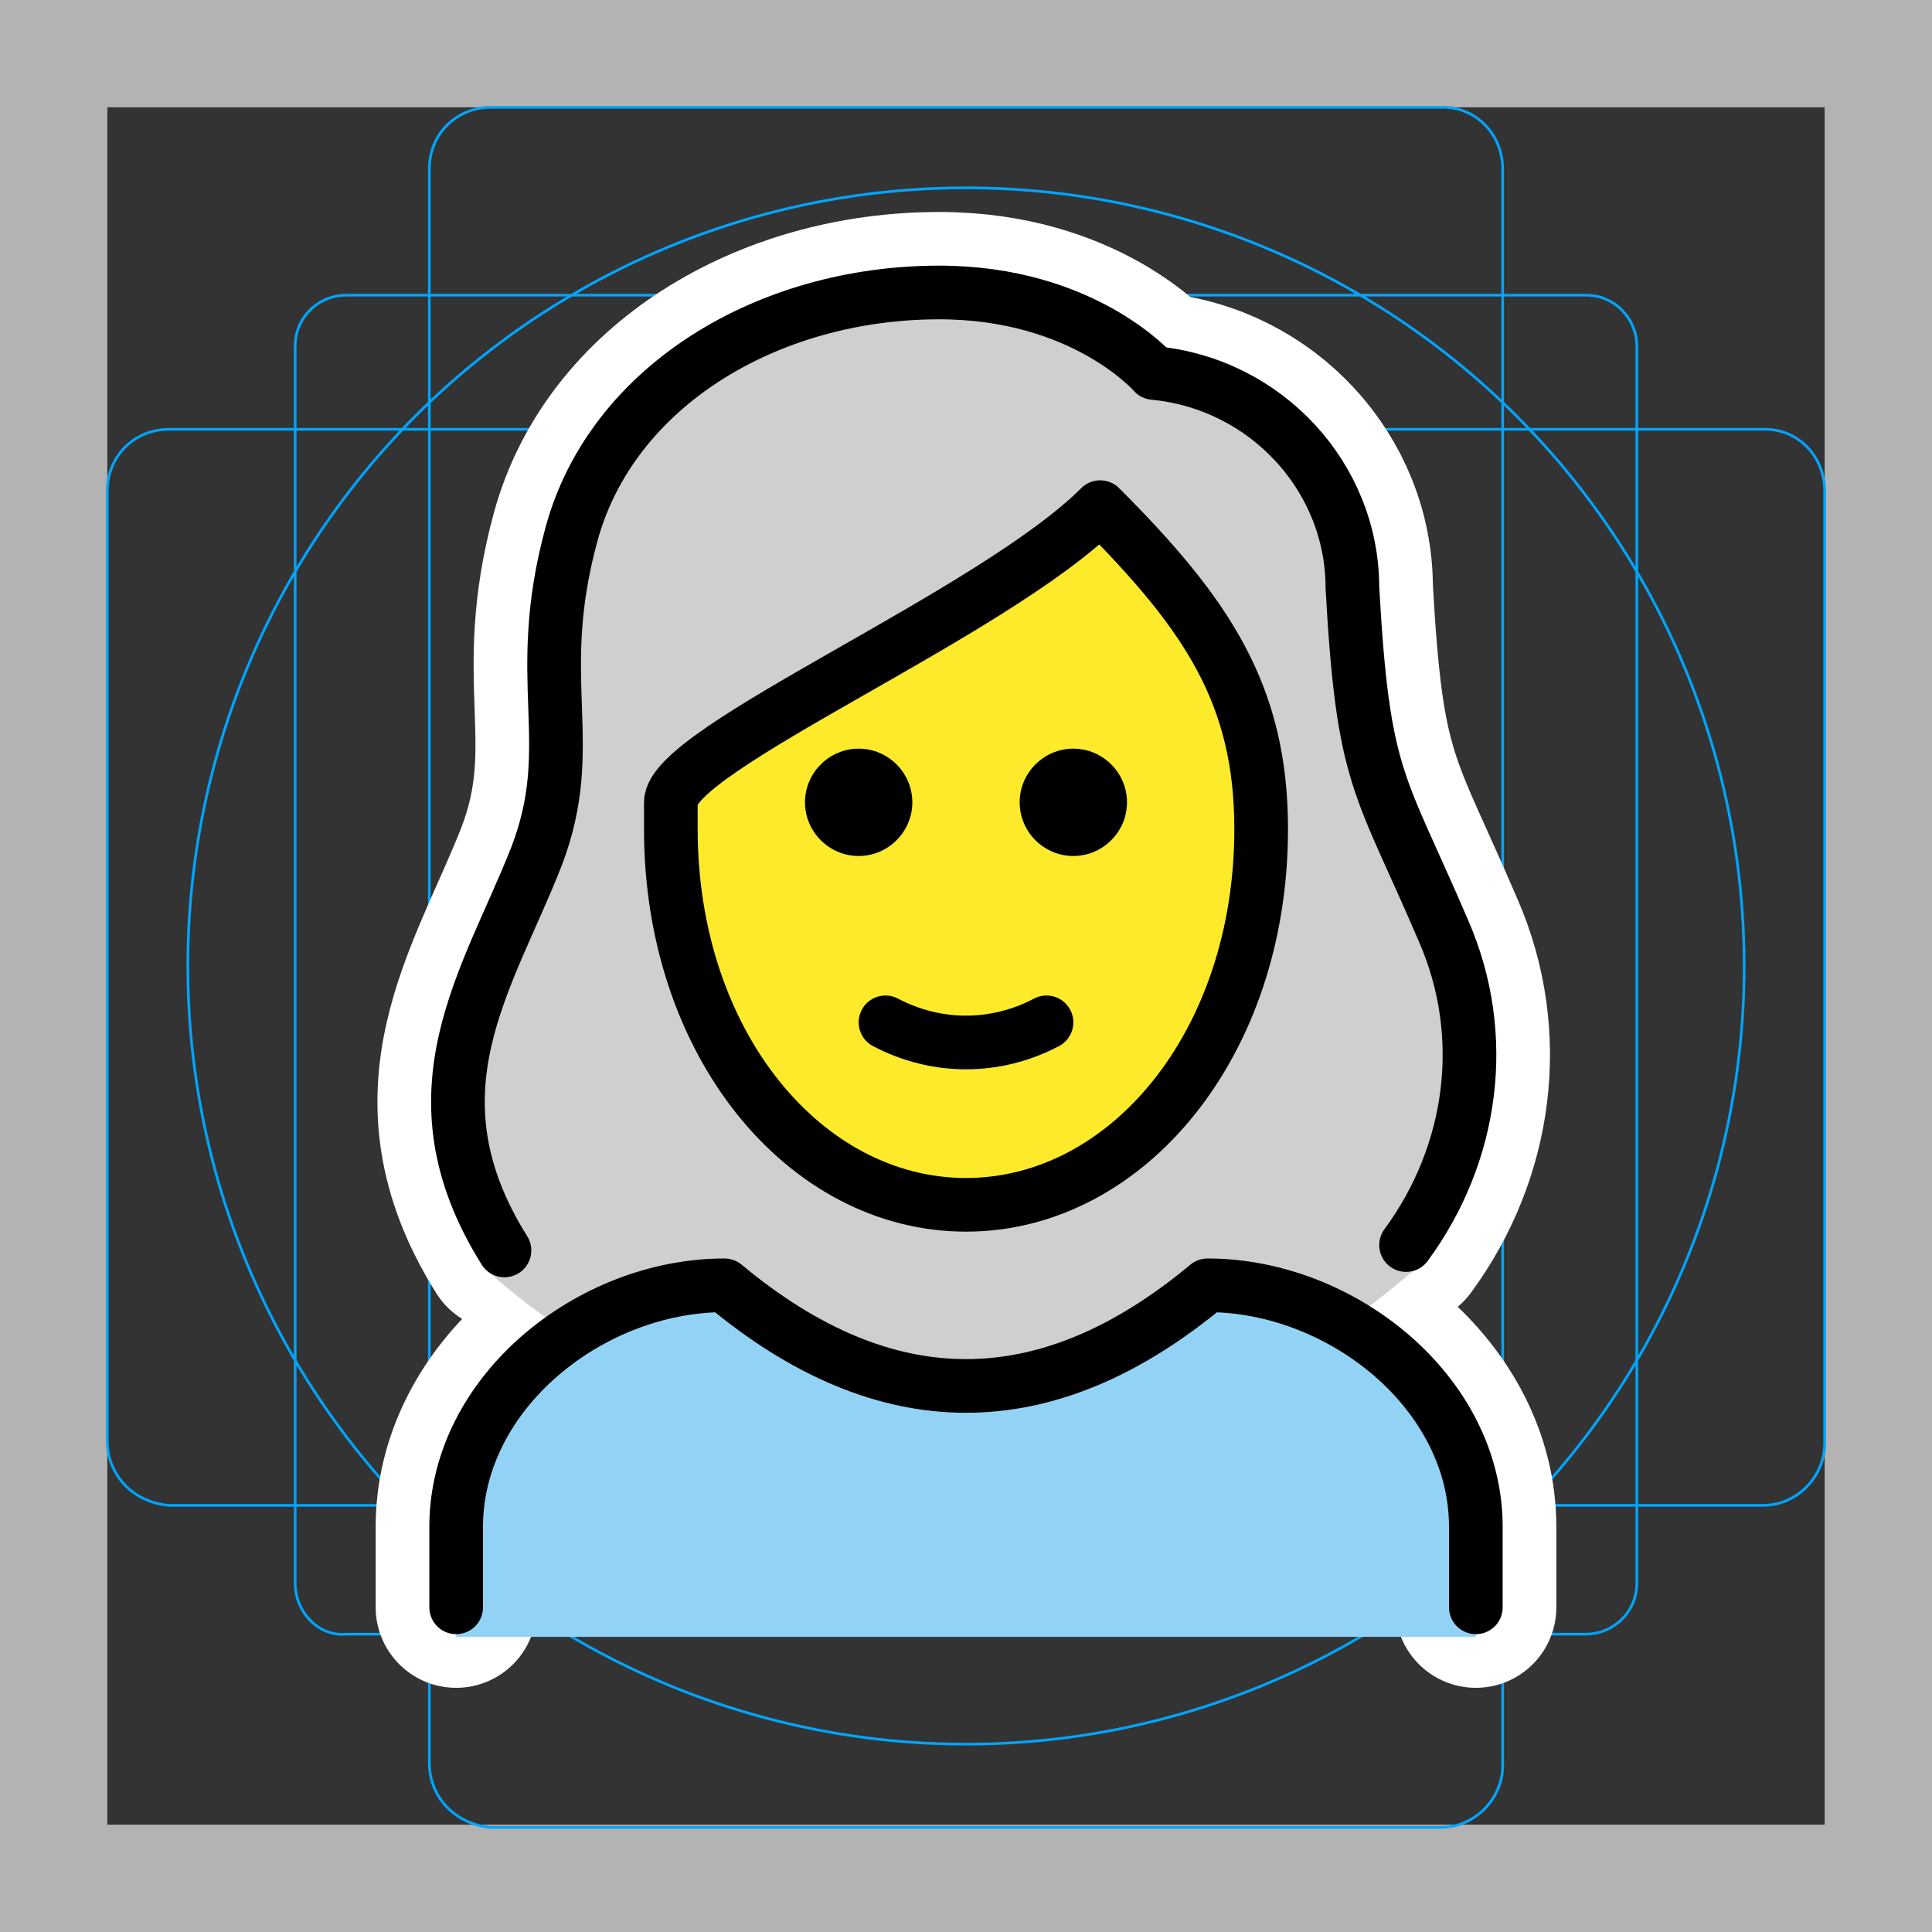 <svg viewBox="0 0 72 72" xmlns="http://www.w3.org/2000/svg"><rect x="0" y="0" width="72" height="72" fill="#333333" stroke="none"/><path fill="#B3B3B3" d="M68 4v64H4V4h64m4-4H0v72h72V0z"/><path fill="none" stroke="#00A5FF" stroke-miterlimit="10" stroke-width=".1" d="M12.9 11h46.2c1.1 0 1.9.9 1.9 1.9h0V59c0 1.1-.9 1.9-1.9 1.9H12.9c-1 .1-1.9-.8-1.9-1.9h0V12.9c0-1.1.9-1.9 1.9-1.9h0z"/><path fill="none" stroke="#00A5FF" stroke-miterlimit="10" stroke-width=".1" d="M18.3 4h35.5C55 4 56 5 56 6.3v59.5c0 1.2-1 2.3-2.3 2.3H18.3C17 68 16 67 16 65.7V6.3C16 5 17 4 18.3 4z"/><path fill="none" stroke="#00A5FF" stroke-miterlimit="10" stroke-width=".1" d="M68 18.3v35.5c0 1.2-1 2.3-2.3 2.3H6.3C5 56 4 55 4 53.7V18.3C4 17 5 16 6.3 16h59.5c1.2 0 2.2 1 2.2 2.3z"/><circle cx="36" cy="36" r="29" fill="none" stroke="#00A5FF" stroke-miterlimit="10" stroke-width=".1"/><g stroke-linecap="round" stroke-miterlimit="10" stroke-width="6" stroke="#fff" fill="none" stroke-linejoin="round"><path d="M18.8 46.6c-3.7-5.9-.6-10.1 1.2-14.7 1.6-4.2-.2-6.5 1.3-12s7.3-9 13.7-9c5.4 0 8 3 8 3 4.2.4 7.4 3.9 7.4 8 .4 7.2 1 7.2 3.4 12.8 1.7 3.9 1.1 8.3-1.4 11.7M17 59.9v-3c0-5 5-9 10-9 6 5 12 5 18 0 5 0 10 4 10 9v3"/><path d="M42 29.9c0 1.1-.9 2-2 2s-2-.9-2-2 .9-2 2-2 2 .9 2 2m-8 0c0 1.1-.9 2-2 2s-2-.9-2-2 .9-2 2-2 2 .9 2 2"/><path d="M25 30.9c0 8 5 14 11 14s11-6 11-14c0-5-2-8-6-12-4 4-16 9-16 11v1zm8 7.2c1.9 1 4.1 1 6 0"/></g><path fill="#D0CFCE" d="M18.1 47.3c1.1 1 2.3 1.9 3.6 2.7 1.6-1.2 3.4-1.9 5.4-2.1 6.2 5 12.5 5 18.7 0 1.5.1 3 .6 4.2 1.5 1.1-.7 2-1.5 3-2.3 1.2-.7 3.1-8.3.4-13-.4-.9-.8-1.7-1.2-2.6-1.5-3.3-2-4.5-2.3-10.5 0-3.7-3.8-6.8-7.5-7.1-.3 0-.5-.1-.7-.3-.1-.1-2.4-2.7-7.2-2.7-6.2 0-11.4 3.4-12.7 8.2-.5 2-.7 4.1-.6 6.2.2 2-.1 4.1-.8 6-.2.8-.6 1.5-1.1 2.1-3.8 4.3-1 14.2-1.2 13.9z"/><path fill="#FCEA2B" d="M25.4 29.4v1C25.4 38 30 44 35.9 44s10.5-6 10.5-13.6c0-4.7-1.8-7.5-5.3-11.1-2.8 2.2-5.8 4.1-9 5.8-2.6 1.4-6.2 3.5-6.7 4.3z"/><path fill="#92D3F5" d="M17 61v-4c0-5 5-9 10-9 6 5 12 5 18 0 5 0 10 4 10 9v4"/><path fill="none" stroke="#000" stroke-linecap="round" stroke-linejoin="round" stroke-width="2" d="M18.8 46.6c-3.7-5.9-.6-10.1 1.2-14.7 1.6-4.2-.2-6.5 1.3-12s7.3-9 13.7-9c5.4 0 8 3 8 3 4.2.4 7.4 3.9 7.4 8 .4 7.2 1 7.2 3.4 12.8 1.7 3.9 1.1 8.3-1.4 11.7M17 59.9v-3c0-5 5-9 10-9 6 5 12 5 18 0 5 0 10 4 10 9v3"/><path d="M42 29.9c0 1.1-.9 2-2 2s-2-.9-2-2 .9-2 2-2 2 .9 2 2m-8 0c0 1.1-.9 2-2 2s-2-.9-2-2 .9-2 2-2 2 .9 2 2"/><path fill="none" stroke="#000" stroke-linejoin="round" stroke-width="2" d="M25 30.9c0 8 5 14 11 14s11-6 11-14c0-5-2-8-6-12-4 4-16 9-16 11v1z"/><path fill="none" stroke="#000" stroke-linecap="round" stroke-linejoin="round" stroke-width="2" d="M33 38.1c1.9 1 4.1 1 6 0"/></svg>